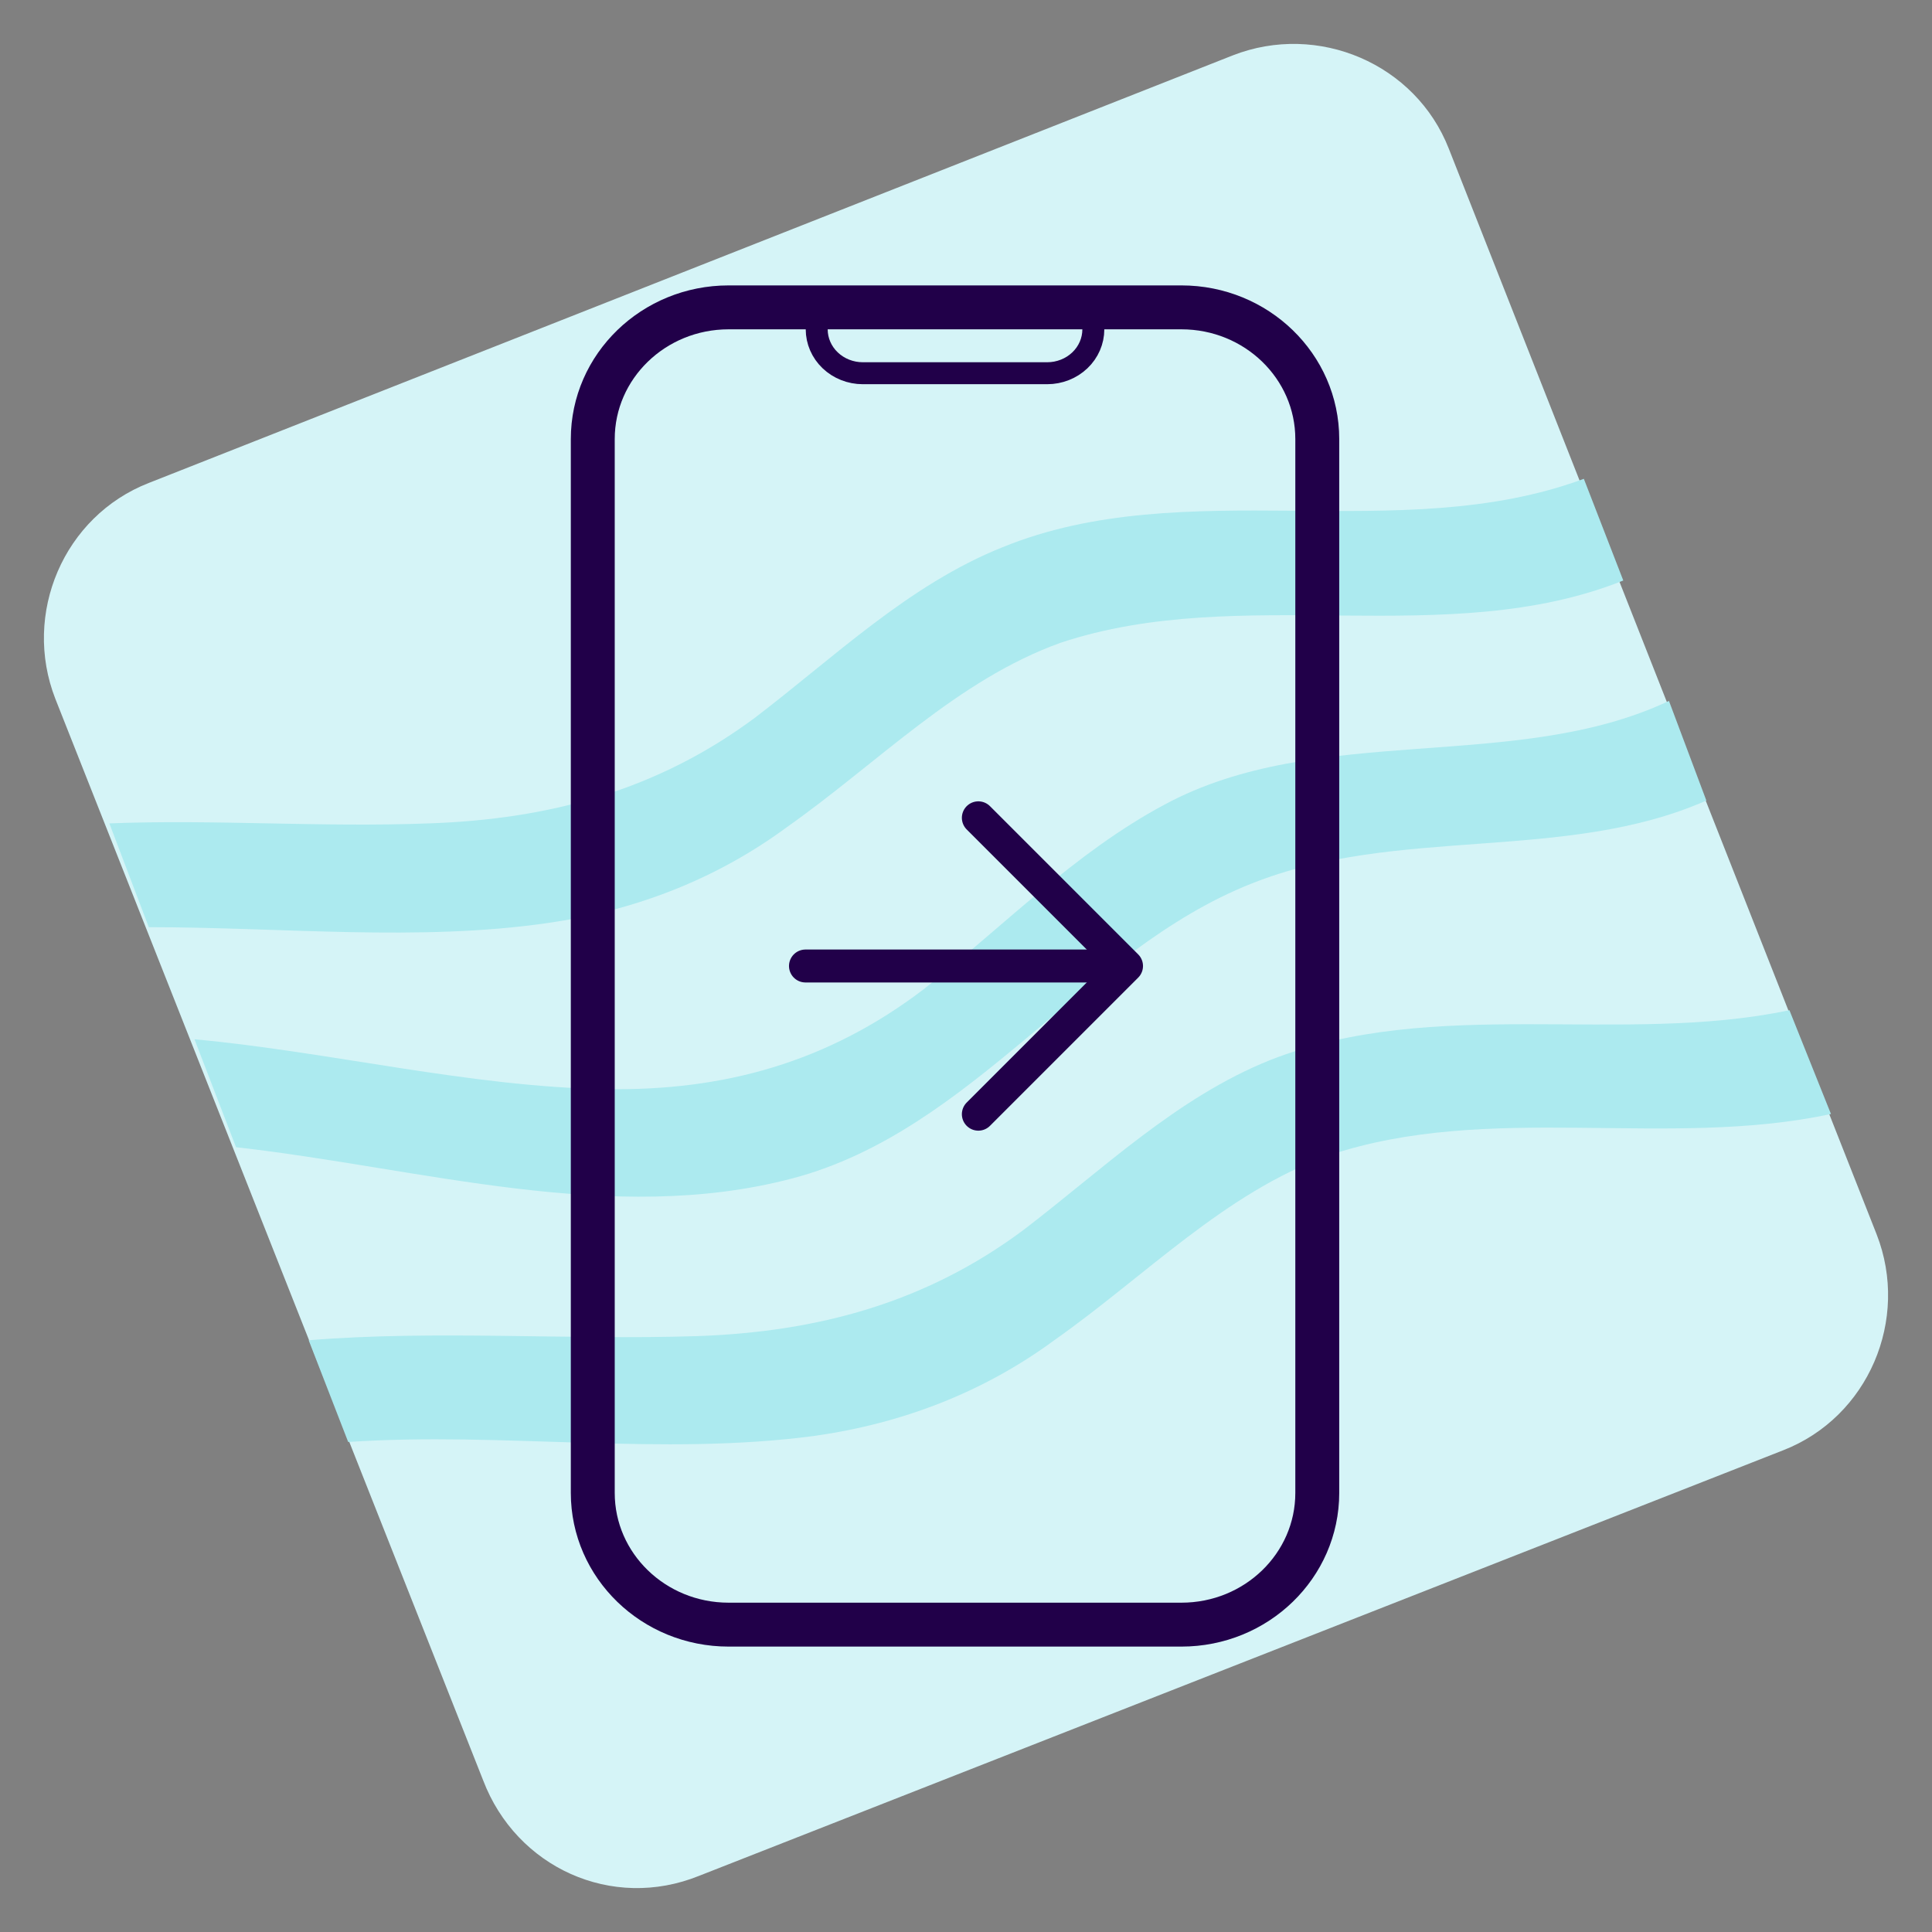 <svg width="88" height="88" viewBox="0 0 88 88" fill="none" xmlns="http://www.w3.org/2000/svg">
<rect x="0" y="0" width="88" height="88" fill="#808080" stroke="none"/>
<path d="M22.007 81.092L2.521 31.831C1.008 27.955 2.9 23.511 6.778 21.998L56.155 2.521C60.033 1.008 64.479 2.899 65.993 6.776L85.479 56.225C86.992 60.102 85.1 64.546 81.222 66.058L31.845 85.441C27.872 87.049 23.521 85.063 22.007 81.092Z" fill="#D5F4F7"/>
<path d="M81.506 46.014C73.844 47.621 65.33 45.352 57.858 48.283C53.601 49.985 50.196 53.294 46.601 56.036C42.155 59.345 37.236 60.669 31.75 60.858C25.885 61.047 19.831 60.575 14.061 61.047L15.859 65.68C22.953 65.207 30.142 66.342 37.142 65.397C41.115 64.829 44.804 63.411 48.02 61.047C52.182 58.116 55.777 54.334 60.506 52.632C67.79 50.174 75.925 52.349 83.398 50.741L81.506 46.014Z" fill="#ACEAEF"/>
<path d="M36.102 53.672C44.331 51.498 49.344 43.272 57.006 40.246C63.628 37.599 71.29 39.301 77.722 36.464L76.019 31.926C69.02 35.235 60.033 32.871 53.033 36.654C48.966 38.828 45.655 42.232 42.061 45.068C37.71 48.378 32.98 49.701 27.588 49.607C21.44 49.512 15.007 47.905 8.859 47.338L10.751 52.254C19.169 53.2 27.872 55.847 36.102 53.672Z" fill="#ACEAEF"/>
<path d="M6.778 42.232C12.832 42.232 19.075 42.894 24.94 42.043C28.913 41.475 32.602 40.057 35.818 37.693C39.98 34.762 43.575 30.98 48.304 29.279C56.534 26.537 65.898 29.657 73.939 26.442L72.142 21.809C63.723 24.929 53.98 21.525 45.656 24.929C41.399 26.631 37.994 29.94 34.399 32.682C29.953 35.992 25.035 37.315 19.548 37.504C14.63 37.693 9.805 37.315 4.981 37.504L6.778 42.232Z" fill="#ACEAEF"/>
<path d="M53.812 14H33.188C29.77 14 27 16.686 27 20V68C27 71.314 29.77 74 33.188 74H53.812C57.23 74 60 71.314 60 68V20C60 16.686 57.23 14 53.812 14Z" stroke="#210049" stroke-width="2" stroke-linecap="round" stroke-linejoin="round"/>
<path d="M33 14H36.15C36.428 14 36.696 14.105 36.892 14.293C37.089 14.48 37.2 14.735 37.2 15C37.2 15.53 37.421 16.039 37.815 16.414C38.209 16.789 38.743 17 39.3 17H47.7C48.257 17 48.791 16.789 49.185 16.414C49.579 16.039 49.8 15.53 49.8 15C49.8 14.735 49.911 14.48 50.108 14.293C50.304 14.105 50.572 14 50.85 14H54" stroke="#210049" stroke-linecap="round" stroke-linejoin="round"/>
<path d="M44.562 37.25L51.312 44L44.562 50.75" stroke="#210049" stroke-width="1.5" stroke-linecap="round" stroke-linejoin="round"/>
<path d="M50.375 44H36.688" stroke="#210049" stroke-width="1.5" stroke-linecap="round" stroke-linejoin="round"/>
</svg>
